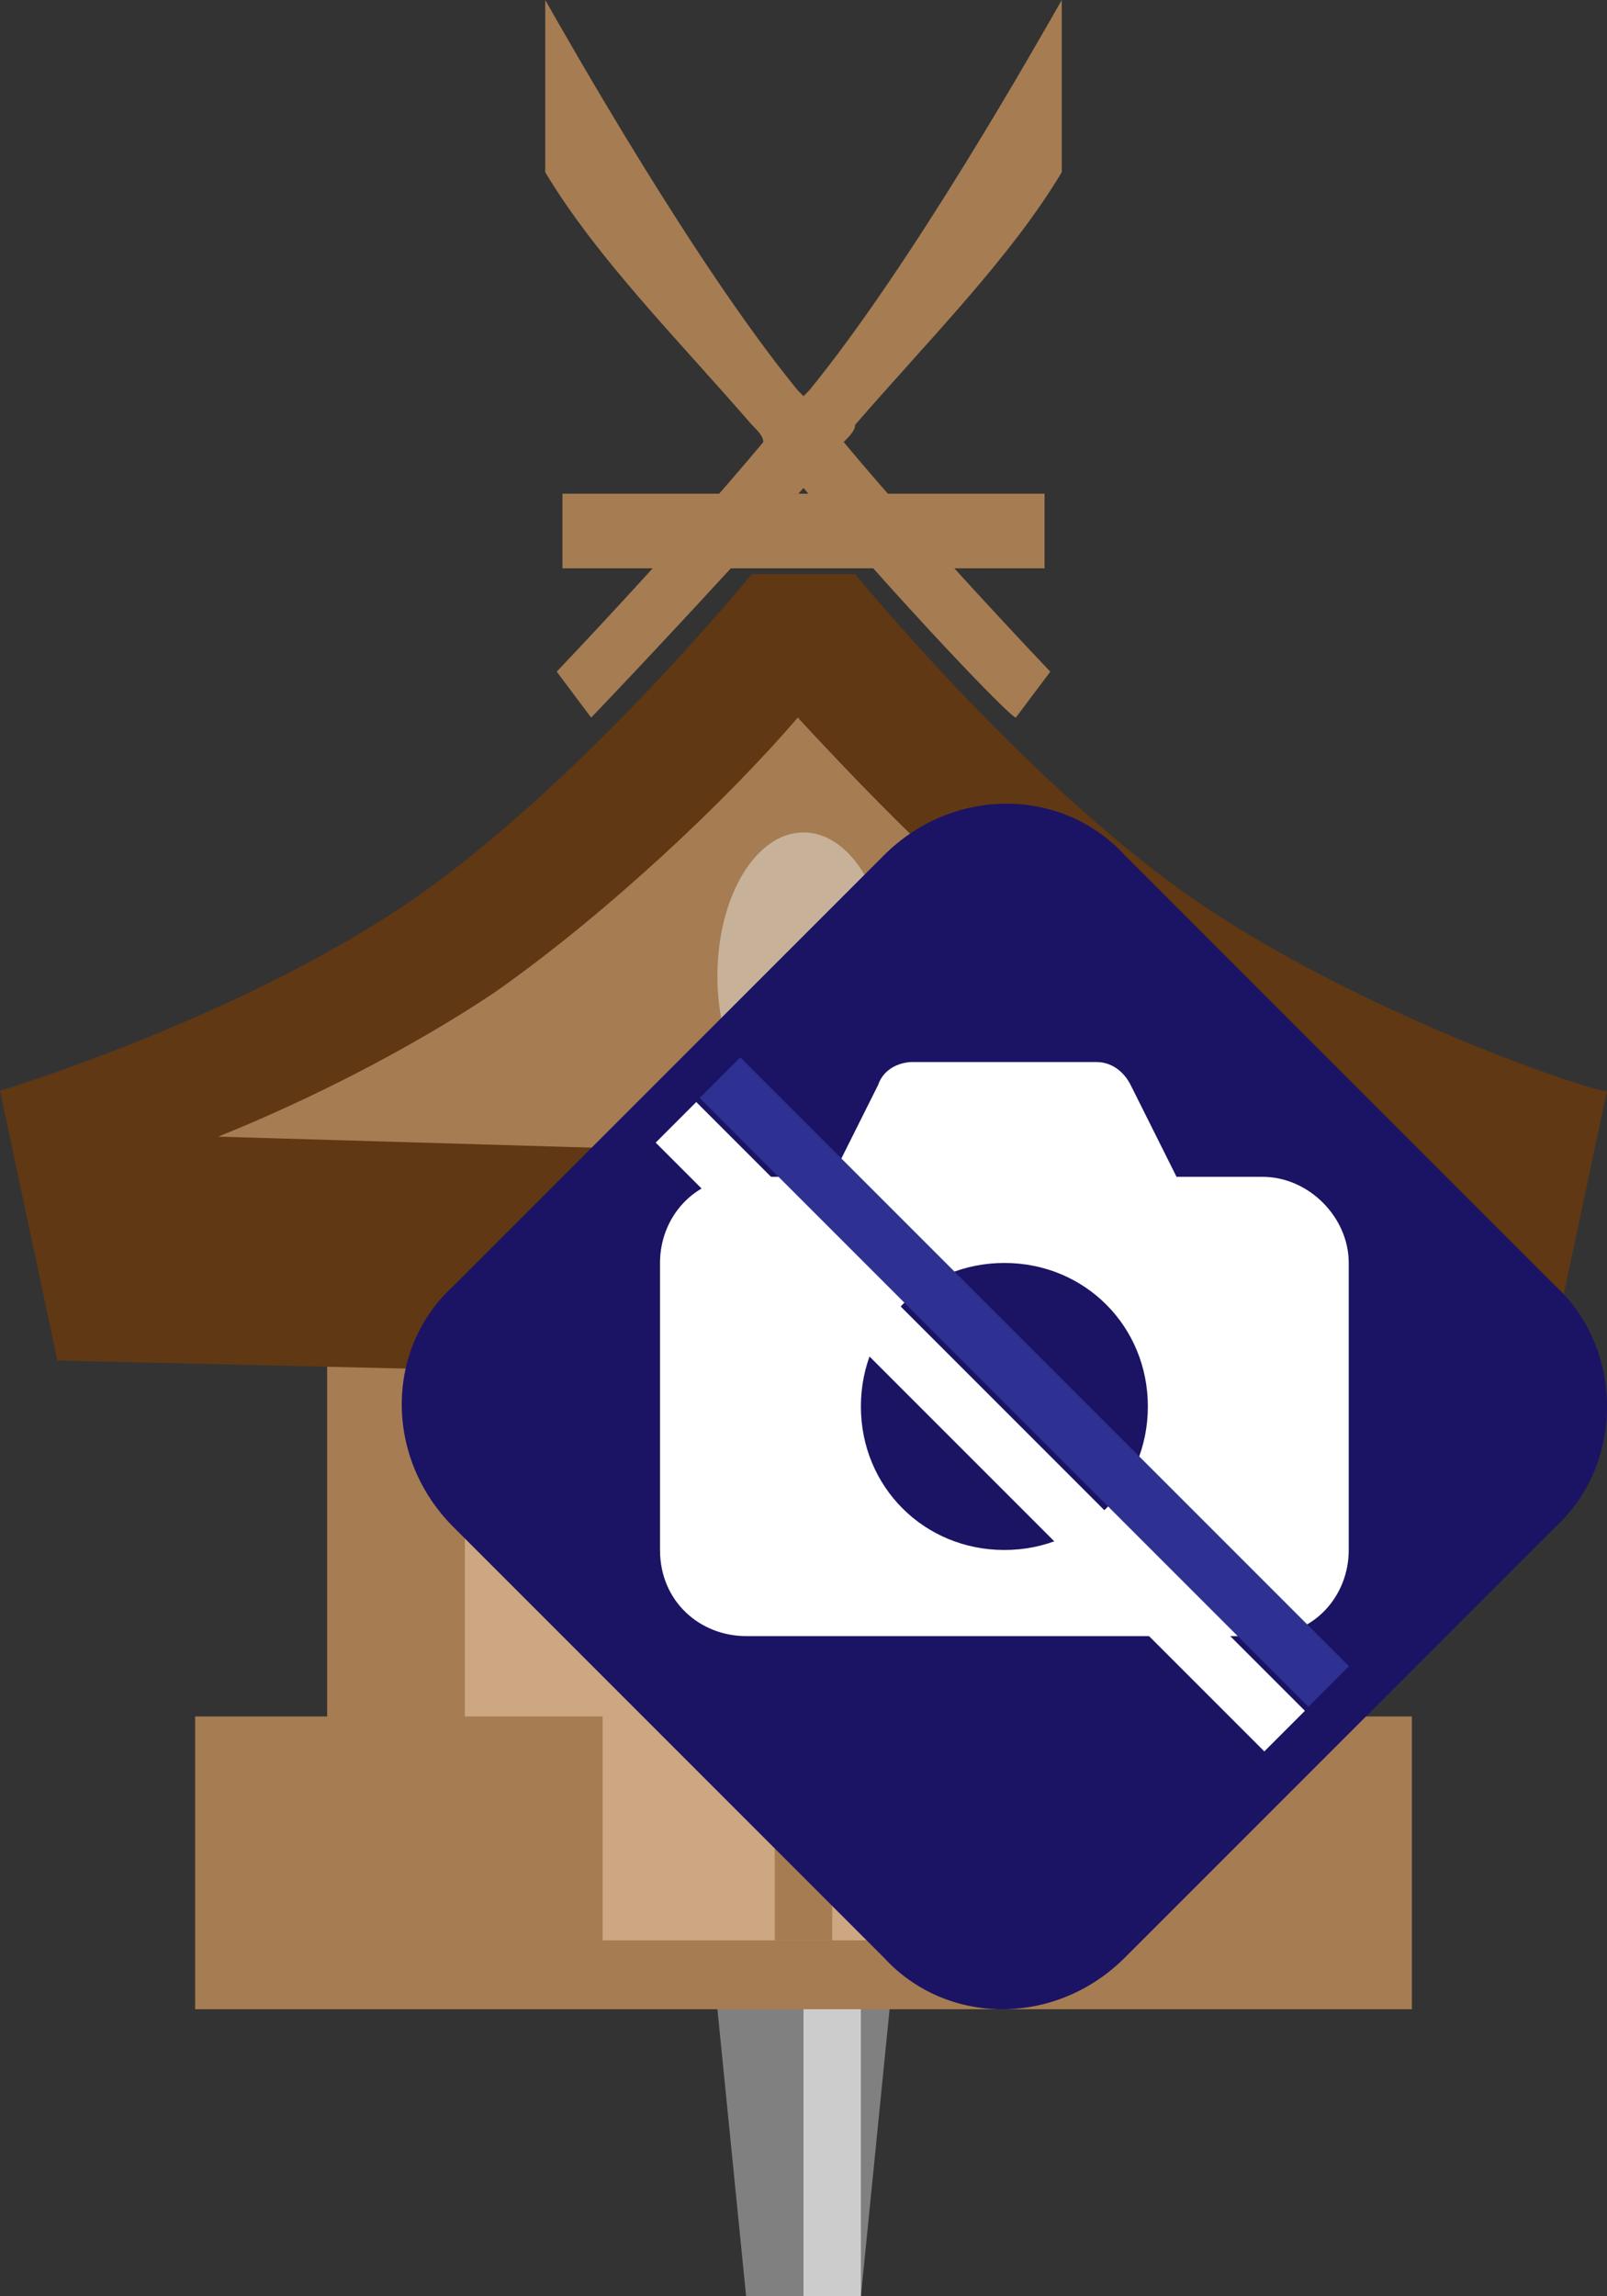 <?xml version="1.0" encoding="utf-8"?>
<!-- Generator: Adobe Illustrator 27.1.1, SVG Export Plug-In . SVG Version: 6.00 Build 0)  -->
<svg version="1.1" xmlns="http://www.w3.org/2000/svg" xmlns:xlink="http://www.w3.org/1999/xlink" x="0px" y="0px" viewBox="0 0 28 40" style="enable-background:new 0 0 28 40;" xml:space="preserve">
<rect x="0" y="0" width="28" height="40" fill="#333333" stroke="none"/>
<style type="text/css">
	.st0{display:none;}
	.st1{fill:#808080;}
	.st2{fill:#CCCCCC;}
	.st3{display:inline;fill:#808080;}
	.st4{display:inline;fill:#CCCCCC;}
	.st5{fill:#CDA781;}
	.st6{fill:#A67C52;}
	.st7{fill:#603813;}
	.st8{fill:#C7B299;}
	.st9{fill:#1B1464;}
	.st10{fill:#FFFFFF;}
	.st11{fill:#2E3192;}
	.st12{opacity:0.3;fill:#FFFFFF;}
	.st13{fill:#FFCE00;}
	.st14{fill:#AEAEAE;}
	.st15{fill:#848484;}
	.st16{fill:#404040;}
	.st17{fill:#B6B6B6;}
	.st18{fill:#FF0000;}
	.st19{fill:#F2F2F2;}
</style>
<g id="ガイド_00000162338702563158607440000009963323815856875396_" class="st0">
</g>
<g id="ピン">
	<g>
		<g>
			<polygon class="st1" points="15,40 13,40 12,30 16,30 			"/>
			<rect x="14" y="30" class="st2" width="1" height="10"/>
		</g>
		<g class="st0">
			<rect x="12" y="20" class="st3" width="4" height="10"/>
			<rect x="14" y="20" class="st4" width="1" height="10"/>
		</g>
	</g>
</g>
<g id="ノーマル">
	<g id="扉">
		<rect x="7" y="24" class="st5" width="14" height="10"/>
		<rect x="13.5" y="23.8" class="st6" width="1" height="10"/>
	</g>
	<polygon id="柱" class="st6" points="22.3,29.9 22.3,20 19.9,20 19.9,29.9 17.5,29.9 17.5,33.8 10.5,33.8 10.5,29.9 8.1,29.9 
		8.1,20 5.7,20 5.7,29.9 3.4,29.9 3.4,35 9.7,35 10.5,35 17.5,35 18.3,35 24.6,35 24.6,29.9 	"/>
	<g id="屋根_00000042001436421146113630000007507591227388642193_">
		<path id="屋根" class="st7" d="M21,15.8c-3-2-6.1-5.8-6.1-5.8H14h-0.9c0,0-3.1,3.8-6.1,5.8s-7,3.2-7,3.2l1,4.7l13,0.3l13-0.3
			l1-4.7C28,19.1,24,17.8,21,15.8z"/>
		<path id="屋根_00000131354469052975202490000016161526188632633499_" class="st6" d="M3.8,19.8c1.5-0.6,3.3-1.5,4.8-2.5
			c2-1.4,4.1-3.4,5.3-4.8c1.3,1.4,3.3,3.5,5.3,4.8c1.6,1.1,3.4,1.9,4.8,2.5L14,20.1L3.8,19.8z"/>
		<ellipse class="st8" cx="14" cy="17" rx="1.5" ry="2.5"/>
	</g>
	<path id="千木" class="st6" d="M18.5,3V0c-0.4,0.7-2.6,4.6-4.4,6.8c0,0-0.1,0.1-0.1,0.1c0,0-0.1-0.1-0.1-0.1
		c-1.8-2.2-4-6.1-4.4-6.8v3c0.9,1.5,2.3,2.9,3.6,4.4c0.1,0.1,0.2,0.2,0.2,0.3c-1.5,1.8-3.6,4-3.6,4l0.6,0.8c0.1-0.1,2.1-2.2,3.7-4
		c1.6,1.9,3.6,4,3.7,4l0.6-0.8c0,0-2.1-2.2-3.6-4c0.1-0.1,0.2-0.2,0.2-0.3C16.2,5.9,17.6,4.5,18.5,3z"/>
	<rect id="鰹木" x="9.8" y="8.6" class="st6" width="8.4" height="1.3"/>
</g>
<g id="画像なし">
	<g id="画像なし_00000052826117572747028460000016017265853480651424_">
		<path class="st9" d="M27.1,26.6l-7.5,7.5c-1.2,1.2-3.1,1.2-4.2,0l-7.5-7.5c-1.2-1.2-1.2-3.1,0-4.2l7.5-7.5c1.2-1.2,3.1-1.2,4.2,0
			l7.5,7.5C28.3,23.5,28.3,25.5,27.1,26.6z"/>
		<path id="カメラ" class="st10" d="M22,20.5h-1.5l-0.8-1.6c-0.1-0.2-0.3-0.4-0.6-0.4h-3.2c-0.2,0-0.5,0.1-0.6,0.4l-0.8,1.6H13
			c-0.9,0-1.5,0.7-1.5,1.5V27c0,0.9,0.7,1.5,1.5,1.5H22c0.9,0,1.5-0.7,1.5-1.5V22C23.5,21.2,22.8,20.5,22,20.5z M17.5,27
			c-1.4,0-2.5-1.1-2.5-2.5c0-1.4,1.1-2.5,2.5-2.5c1.4,0,2.5,1.1,2.5,2.5C20,25.9,18.9,27,17.5,27z"/>
		<g id="斜線">
			<rect x="10.3" y="23.6" transform="matrix(0.707 0.707 -0.707 0.707 22.302 -5.548)" class="st11" width="15" height="1"/>
			<rect x="9.6" y="24.4" transform="matrix(0.707 0.707 -0.707 0.707 22.595 -4.841)" class="st10" width="15" height="1"/>
		</g>
	</g>
</g>


</svg>